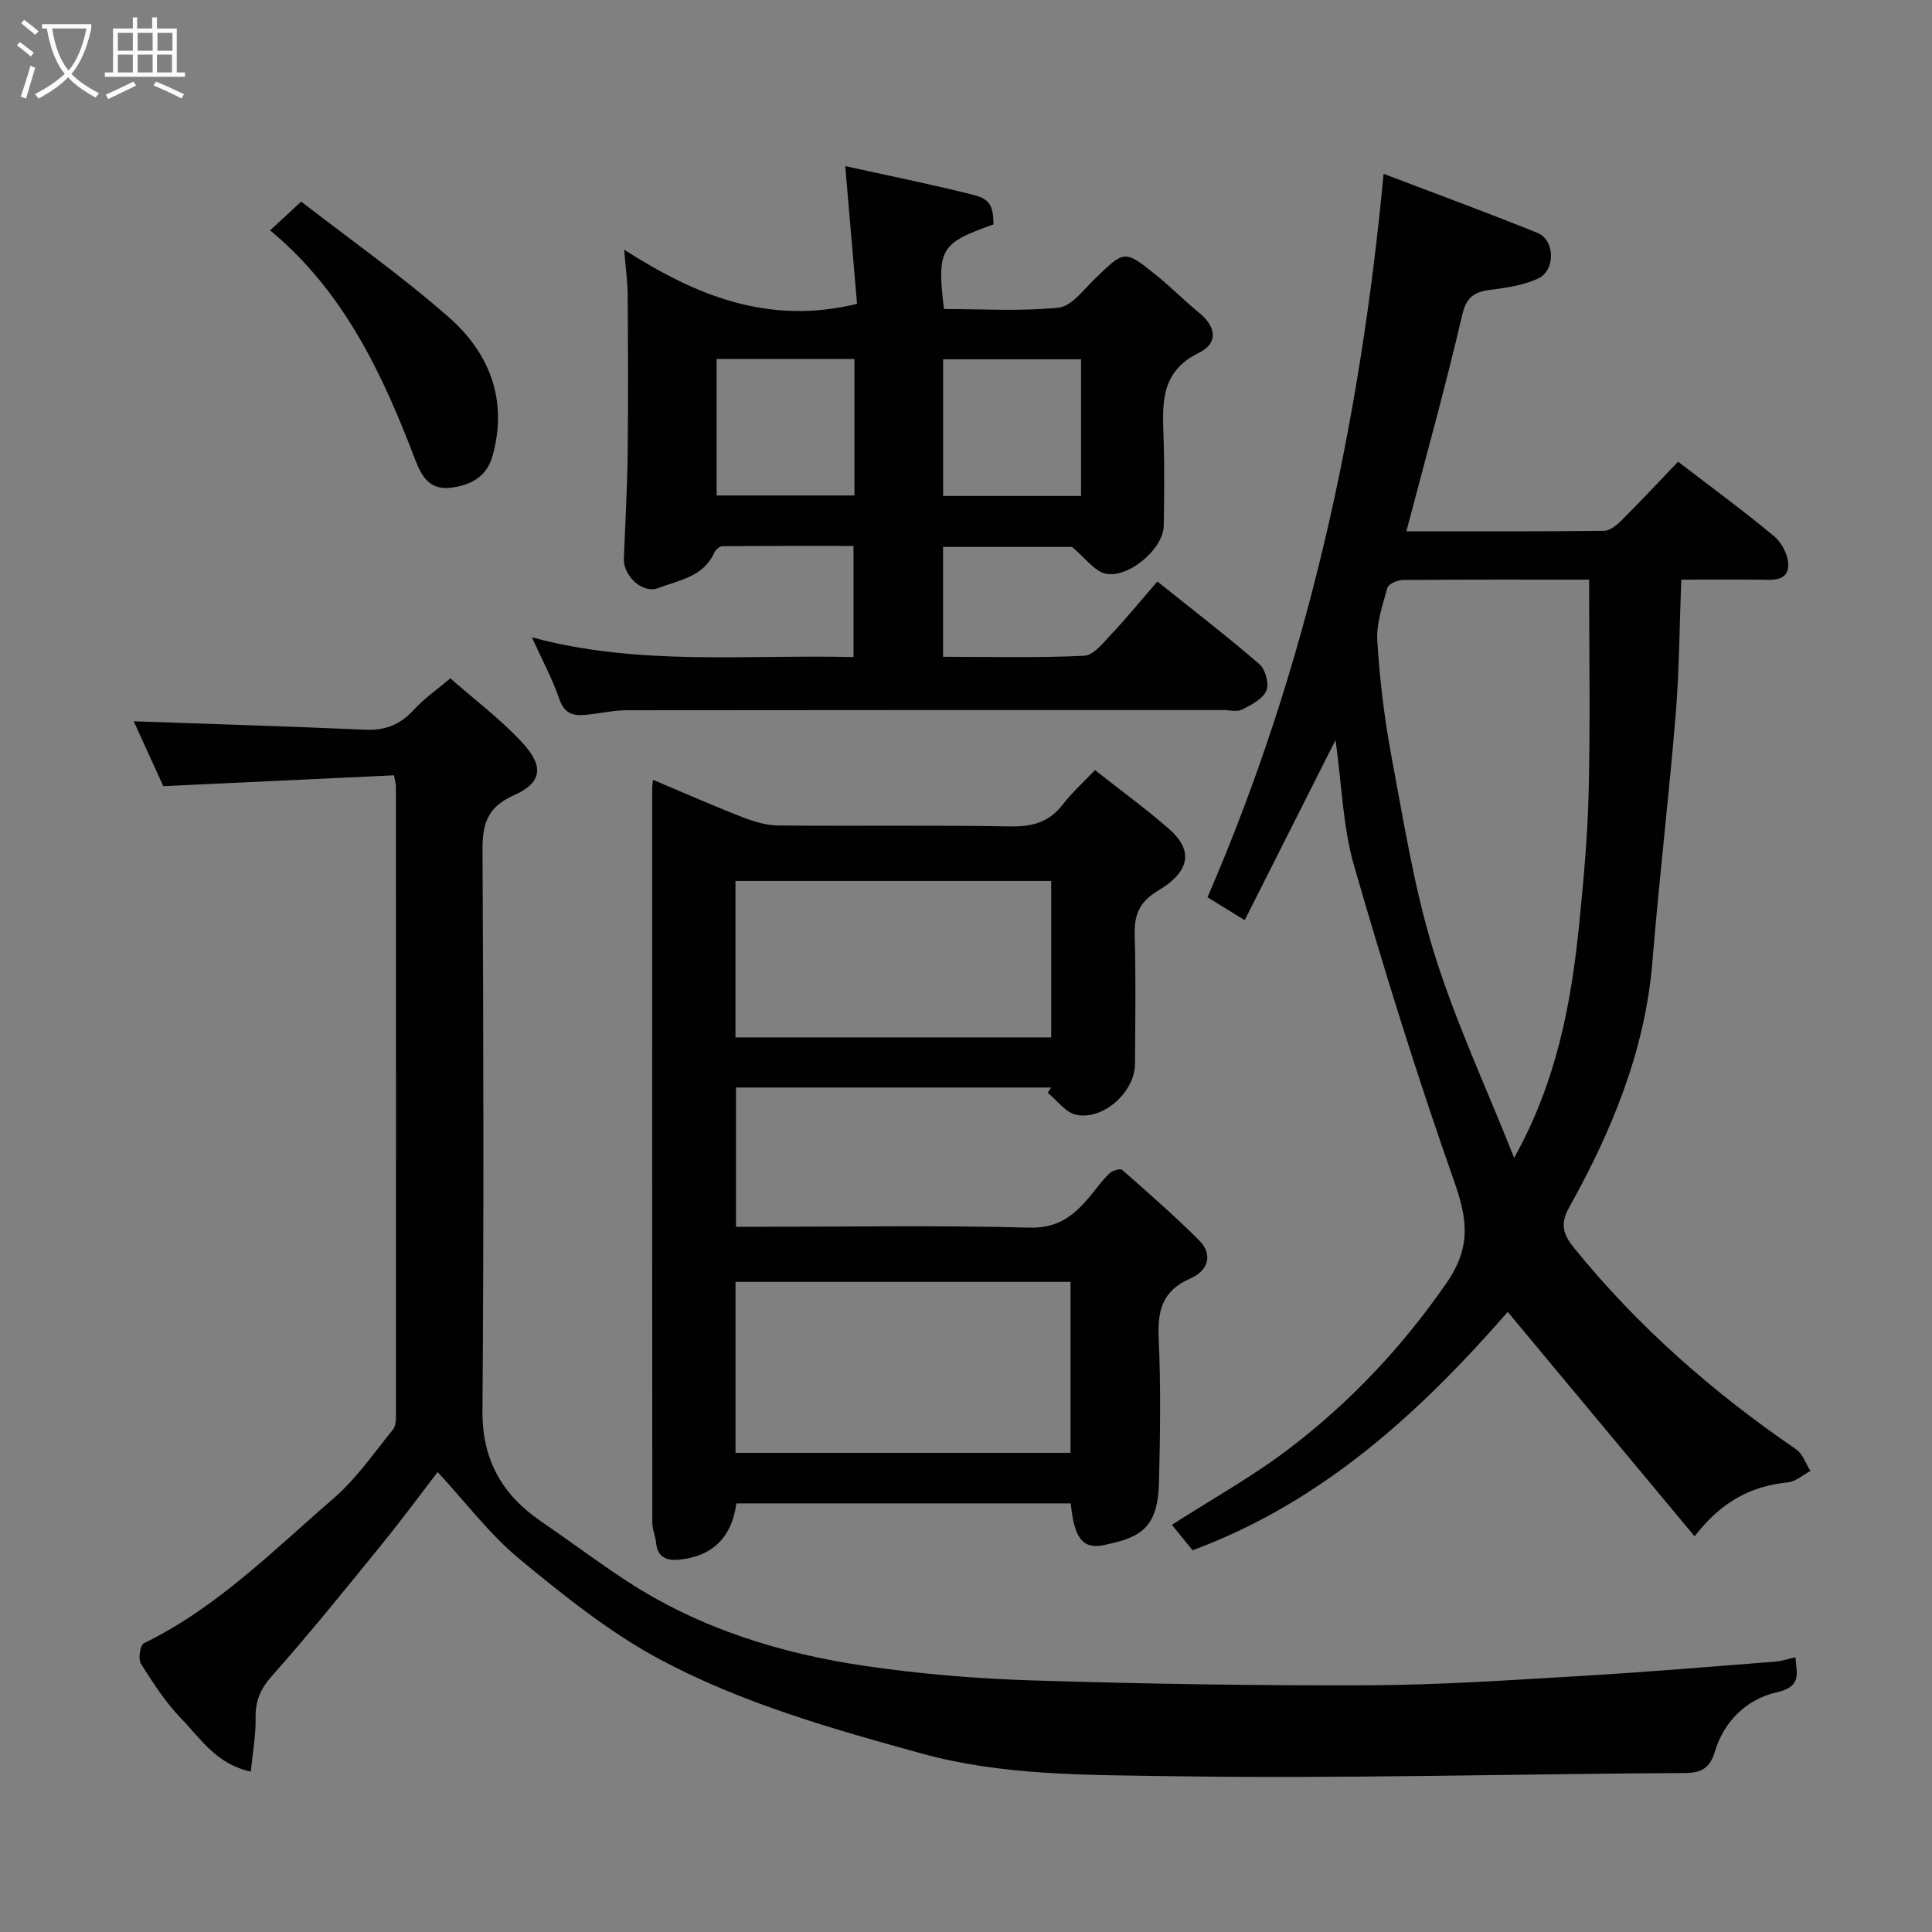 <svg enable-background="new 0 0 400 400" viewBox="0 0 400 400" xmlns="http://www.w3.org/2000/svg"><rect x="0" y="0" width="400" height="400" fill="#808080" stroke="none"/><path d="m6.4 11.7c-1-.8-1.9-1.6-2.9-2.3l.6-.7c.9.7 1.9 1.4 2.9 2.2zm-2.1 8.3c.7-2.1 1.4-4.2 2-6.4.2.1.6.3 1 .4-.7 2.3-1.3 4.4-1.9 6.4zm3-12.8c-1.1-.9-2.1-1.7-2.9-2.4l.6-.7c1 .8 2 1.5 3 2.4zm1.4-1.3v-.9h10.2v.9c-.9 4.2-2.3 7.3-4.1 9.4 1.3 1.4 3.2 2.7 5.7 4-.2.2-.4.5-.7.9-2.5-1.4-4.4-2.7-5.7-4.2-1.4 1.5-3.5 3-6.1 4.4 0 0 0 0-.1-.1-.3-.4-.5-.7-.7-.8 2.7-1.4 4.7-2.8 6.2-4.2-1.8-2.2-3-5.3-3.7-9.4zm9.2 0h-7.1c.6 3.8 1.7 6.7 3.4 8.7 1.7-2 2.9-4.8 3.7-8.7z" fill="#fbfcfa"/><path d="m31.6 3.6h.9v2.3h4.1v9.1h1.7v.9h-16.6v-.9h1.7v-9.1h4.1v-2.3h.9v2.3h3.1v-2.3zm-4 13.3.6.8c-1.9.9-3.8 1.9-5.8 2.8-.2-.3-.3-.6-.5-.9 2-.9 3.9-1.8 5.7-2.7zm-3.2-10.1v3.7h3.1v-3.7zm0 4.5v3.7h3.1v-3.7zm4.1-4.5v3.7h3.1v-3.7zm0 4.5v3.7h3.1v-3.7zm9.1 9.1c-2.1-1.1-4.1-2-5.8-2.7l.5-.8c2.2.9 4.1 1.8 5.8 2.6zm-1.9-13.6h-3.1v3.7h3.1zm-3.2 4.5v3.7h3.1v-3.7z" fill="#fbfcfa"/><g fill="#010101"><path d="m350.85 318.08c-13.16-15.8-25.96-31.18-38.69-46.46-18.02 20.62-38.15 39.28-65.25 49.35-1.24-1.52-2.62-3.23-4.28-5.27 8.32-5.35 16.75-10.03 24.33-15.81 12.63-9.63 23.38-21.04 32.53-34.27 5.26-7.62 4.27-13.44 1.48-21.33-7.56-21.45-14.32-43.21-20.63-65.07-2.32-8.02-2.52-16.65-3.83-26.01-6.48 12.85-12.5 24.79-18.81 37.3-2.74-1.69-5.01-3.09-7.7-4.74 20.72-47.82 31.58-97.92 36.46-149.78 10.71 4.08 21.38 7.99 31.9 12.25 3.59 1.45 3.7 7.72.15 9.39-2.86 1.35-6.19 1.9-9.38 2.3-3.39.42-5.42 1.08-6.38 5.21-3.45 14.87-7.57 29.57-11.57 44.86 13.7 0 27.31.06 40.91-.1 1.23-.01 2.65-1.18 3.63-2.16 3.98-3.98 7.83-8.1 11.71-12.15 7.06 5.42 13.66 10.24 19.92 15.47 1.59 1.33 2.95 3.99 2.89 6-.1 3.33-3.22 2.99-5.74 2.96-5.3-.05-10.6-.01-16.41-.01-.37 9.55-.41 18.79-1.16 27.96-1.4 17.01-3.42 33.98-4.8 50.99-1.5 18.51-8.4 35.15-17.28 51.07-2.07 3.71-.96 5.88 1.19 8.52 13.15 16.19 28.65 29.76 45.83 41.52 1.37.94 1.99 2.96 2.96 4.48-1.55.82-3.05 2.2-4.67 2.36-7.58.76-13.76 3.94-19.31 11.17zm-21.84-198.07c-12.69 0-25.66-.04-38.63.07-1.1.01-2.93.85-3.15 1.66-.99 3.59-2.3 7.35-2.07 10.97.49 7.99 1.45 15.99 2.92 23.86 2.56 13.59 4.71 27.37 8.78 40.53 4.43 14.33 10.85 28.04 16.63 42.62 8.72-15.63 11.8-31.81 13.46-48.34.92-9.16 1.76-18.37 1.97-27.57.34-14.39.09-28.79.09-43.8z"/><path d="m371.72 343.12c.26 3.42 1.39 6.06-3.91 7.27-6.12 1.4-10.85 5.88-12.79 12.33-.95 3.14-2.58 4.34-6.02 4.36-35.76.2-71.53 1.21-107.28.65-16.99-.27-34.24-.09-50.96-4.7-18.55-5.11-37.14-10.39-54.11-19.46-10.42-5.57-19.88-13.19-29.05-20.75-6.2-5.12-11.16-11.75-16.99-18.05-3.48 4.52-7.41 9.86-11.59 15-7.45 9.17-14.87 18.38-22.71 27.2-2.43 2.73-3.46 5.24-3.39 8.77.06 3.51-.6 7.04-.99 11.05-7.13-1.53-10.38-6.82-14.34-10.9-3.27-3.37-5.89-7.43-8.41-11.42-.61-.97-.17-3.87.58-4.24 15.16-7.37 26.86-19.26 39.35-30.05 4.67-4.04 8.28-9.33 12.23-14.18.62-.76.64-2.16.64-3.27.02-43.32.01-86.65-.01-129.97 0-.32-.11-.65-.39-2.24-15.52.73-31.21 1.47-47.77 2.25-1.79-3.94-4.15-9.11-6.12-13.43 15.81.55 31.89 1.03 47.95 1.74 4.17.19 7.28-1.1 10.06-4.15 2.07-2.27 4.67-4.06 7.54-6.49 5.15 4.54 10.52 8.55 14.97 13.4 4.48 4.9 4 8.22-1.85 10.83-5.55 2.47-6.49 6-6.46 11.44.2 38.66.28 77.32-.01 115.98-.08 10.24 4.12 17.44 12.24 22.98 5.93 4.04 11.67 8.37 17.67 12.29 15 9.79 31.78 14.98 49.28 17.55 11.53 1.69 23.22 2.65 34.87 3.01 23.09.71 46.19 1.09 69.29 1 14.7-.06 29.41-1.07 44.1-1.93 13.48-.79 26.94-1.94 40.4-2.98 1.25-.14 2.47-.55 3.98-.89z"/><path d="m226.7 159.44c5.37 4.23 10.52 7.98 15.3 12.15 5.02 4.38 4.55 8.75-2.19 12.78-4.09 2.45-5 5.17-4.88 9.43.25 8.83.11 17.66.06 26.49-.03 5.77-6.56 11.71-12.19 10.51-2.19-.47-3.94-2.98-5.89-4.56.24-.36.48-.72.73-1.08-21.63 0-43.26 0-65.26 0v28.83h5.3c18.5 0 37-.32 55.49.18 6.12.17 9.46-2.77 12.76-6.81 1.24-1.52 2.4-3.13 3.82-4.47.59-.56 2.2-1.01 2.59-.67 5.39 4.74 10.81 9.47 15.89 14.54 3.17 3.16 1.67 6.44-1.77 7.93-5.68 2.47-6.83 6.46-6.57 12.2.45 9.98.32 20 .07 29.99-.24 9.65-3.91 11.46-11.49 13.03-4.32.89-6.1-1.54-6.78-8.65-23.07 0-46.16 0-69.23 0-.92 6.91-4.82 10.88-11.67 11.64-2.38.26-4.65-.22-4.94-3.4-.14-1.44-.8-2.85-.8-4.27-.04-50.66-.03-101.32-.02-151.98 0-.5.09-.99.17-1.8 6.23 2.63 12.31 5.32 18.5 7.73 2.38.93 4.99 1.71 7.51 1.73 16 .15 32-.09 47.99.19 4.52.08 7.98-.86 10.8-4.49 1.9-2.47 4.26-4.6 6.7-7.17zm-5.06 141.35c0-12.12 0-23.83 0-35.39-23.4 0-46.43 0-69.36 0v35.39zm-4-86.01c0-11.11 0-21.82 0-32.39-22.06 0-43.76 0-65.37 0v32.39z"/><path d="m221.95 113.23c-7.89 0-17.16 0-26.7 0v22.75c9.71 0 19.47.25 29.2-.21 1.95-.09 3.97-2.69 5.62-4.44 3.16-3.36 6.09-6.94 9.55-10.94 7.28 5.83 14.37 11.28 21.13 17.12 1.24 1.07 2.06 4.09 1.44 5.49-.76 1.72-3.11 2.94-5.01 3.9-1.07.54-2.62.11-3.95.11-41.16 0-82.32-.02-123.48.04-2.6 0-5.19.59-7.79.88-2.73.31-4.97.28-6.14-3.15-1.45-4.26-3.63-8.26-5.7-12.83 22.13 5.99 44.29 3.54 66.59 4.09 0-7.74 0-15.01 0-23.01-9.01 0-18.1-.03-27.18.06-.58.01-1.4.77-1.67 1.37-2.25 5.02-7.37 5.67-11.62 7.3-3.24 1.24-7.22-2.61-7.08-6.08.29-7.26.7-14.52.79-21.78.13-11 .08-22 0-32.99-.02-2.75-.42-5.49-.73-9.22 14.59 9.34 29.67 15.74 48.22 11.22-.76-8.87-1.57-18.4-2.44-28.52 8.41 1.86 17.53 3.7 26.55 5.96 3.47.87 4.09 2.38 4.14 6.11-11.02 3.91-11.73 5.08-10.26 17.52 7.87 0 15.86.51 23.72-.28 2.68-.27 5.18-3.69 7.5-5.94 6.15-5.97 6.14-6.09 12.67-.84 3.08 2.47 5.86 5.32 8.93 7.82 3.55 2.9 4.04 6.32-.04 8.31-8.34 4.07-7.49 11.13-7.28 18.32.17 5.83.11 11.66.01 17.5-.08 4.93-7.77 11.26-12.4 9.8-2.16-.71-3.82-3.09-6.59-5.44zm-45.05-38.91c-9.83 0-19.2 0-28.53 0v28.26h28.53c0-9.54 0-18.68 0-28.26zm46.92.07c-9.9 0-19.27 0-28.56 0v28.3h28.56c0-9.55 0-18.81 0-28.3z"/><path d="m55.92 47.69c2.15-1.99 4.07-3.76 6.44-5.95 10.14 7.86 20.83 15.39 30.59 23.97 8.42 7.41 12.22 17.13 9.04 28.64-1.21 4.38-4.52 6.1-8.61 6.62-4.19.54-5.98-2.04-7.34-5.6-6.8-17.86-14.81-35.01-30.12-47.68z"/></g></svg>